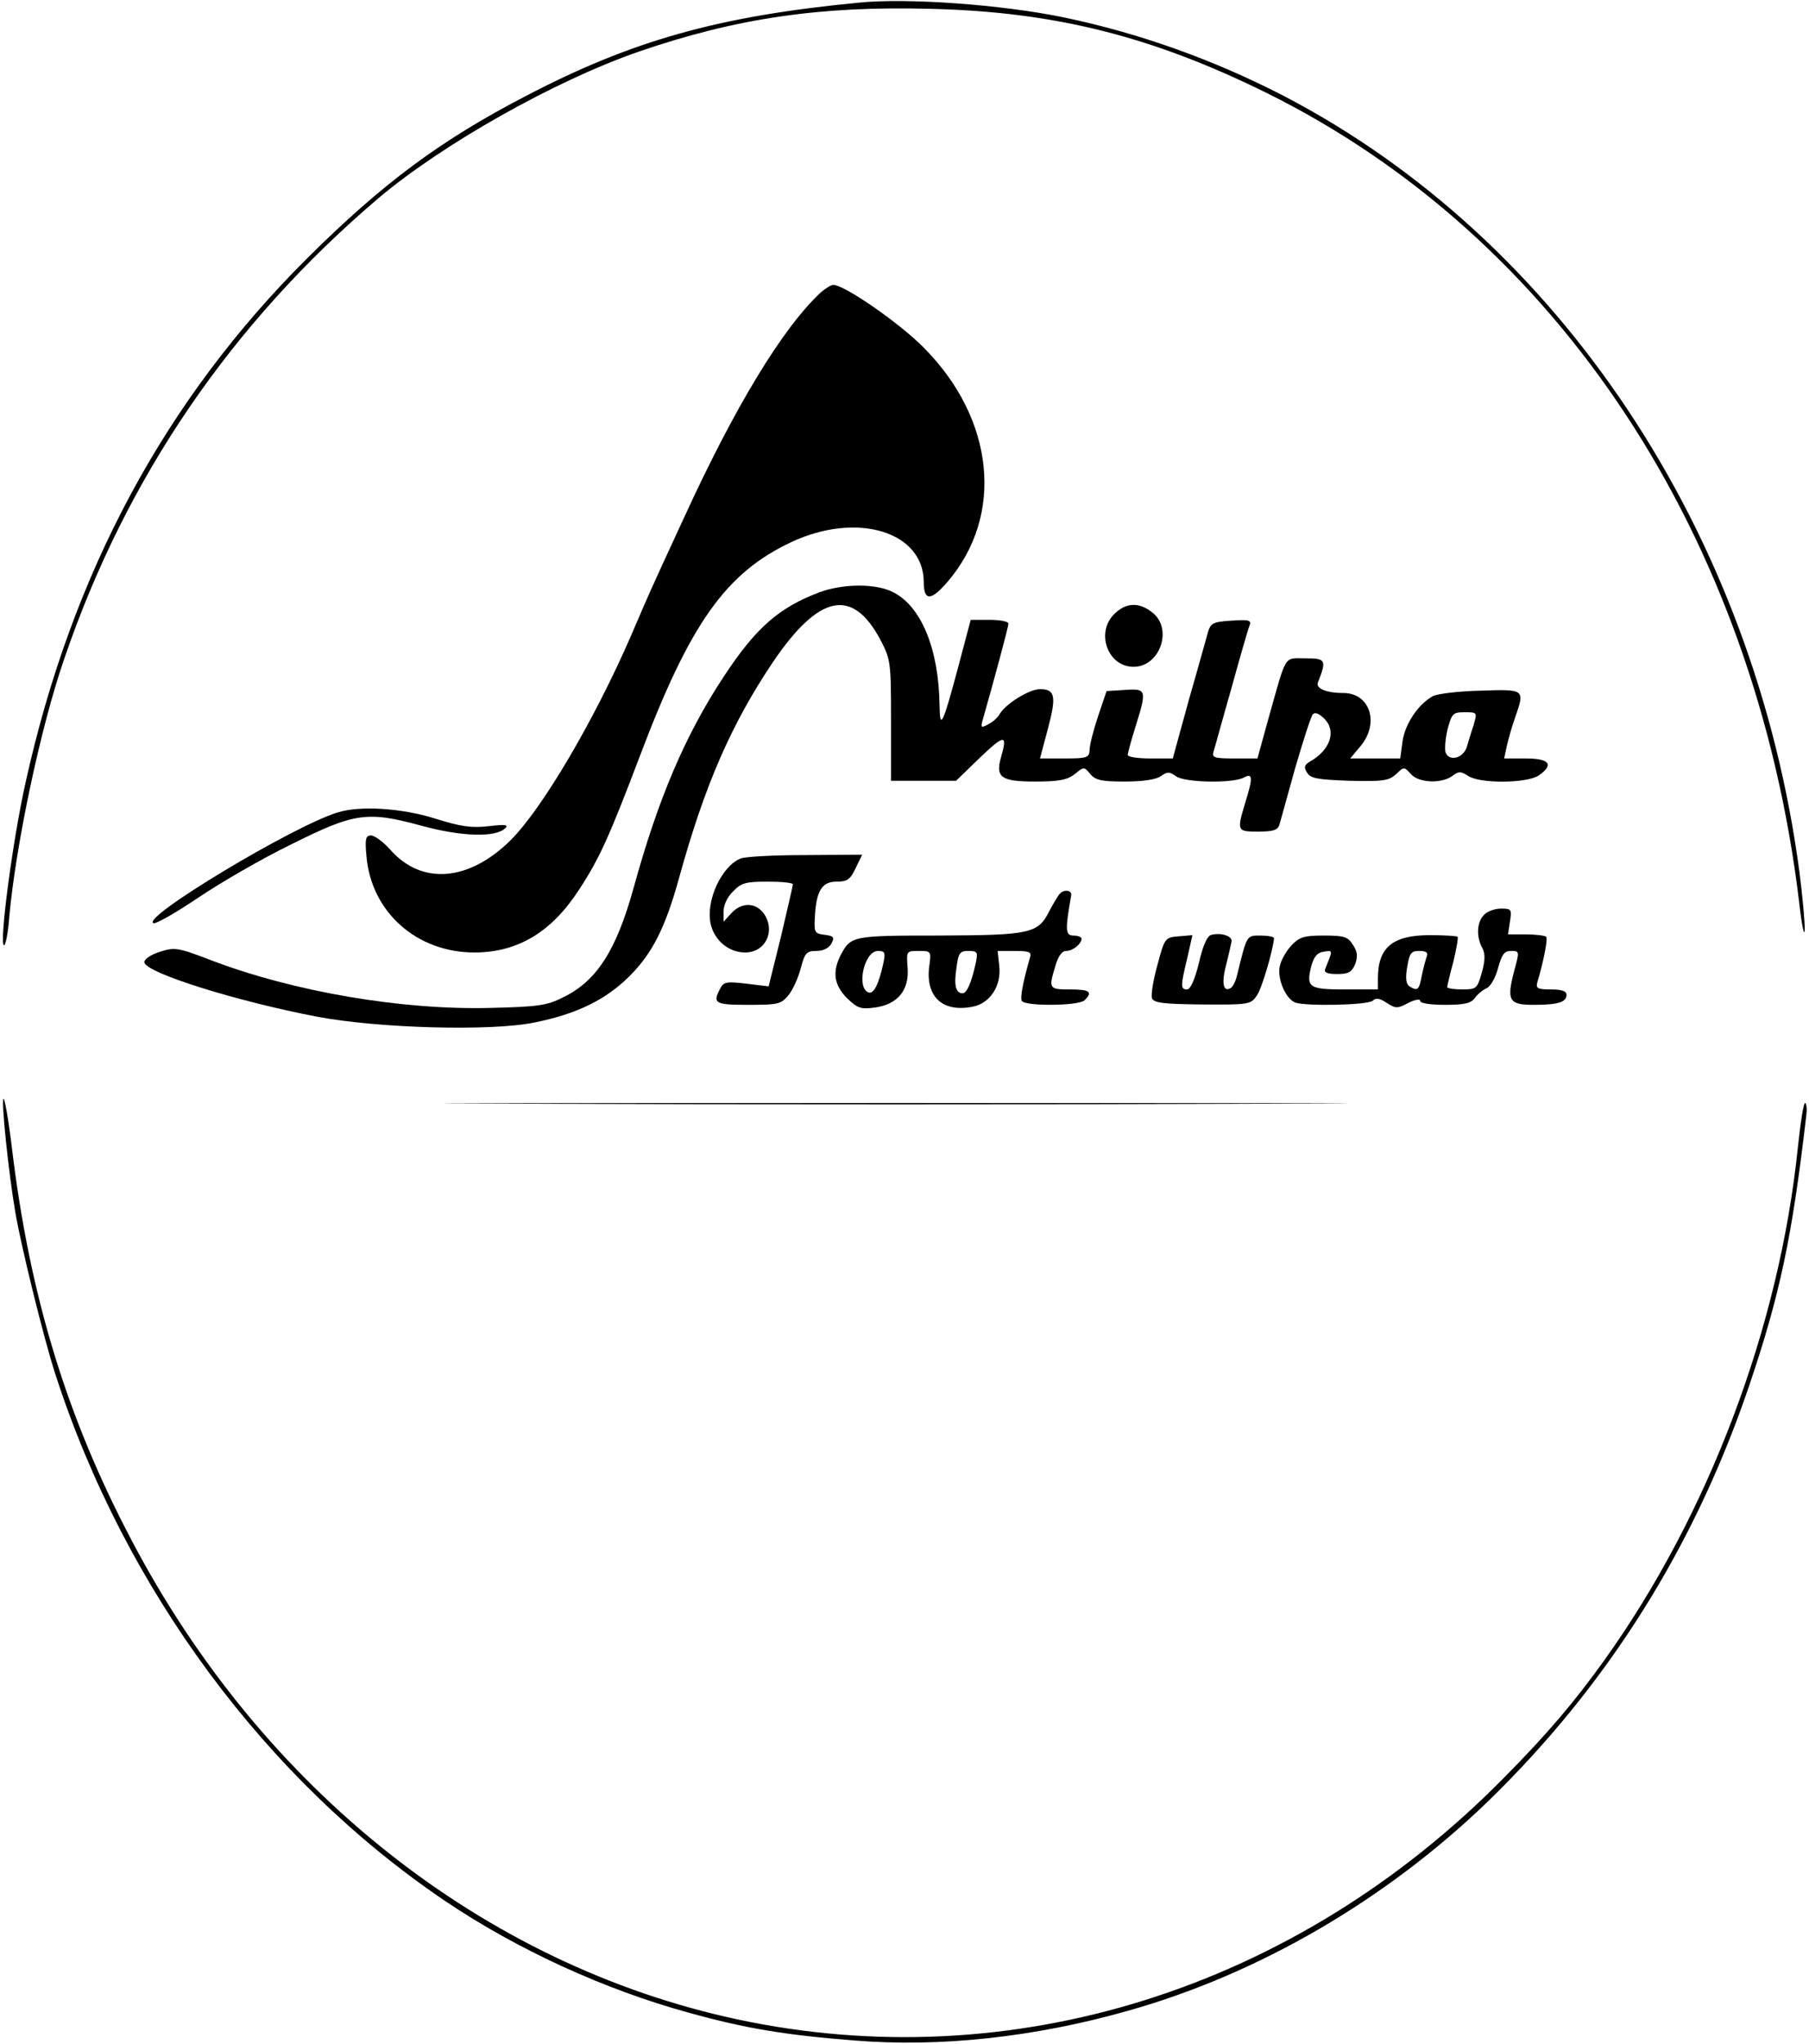 <?xml version="1.0" standalone="no"?>
<!DOCTYPE svg PUBLIC "-//W3C//DTD SVG 20010904//EN"
 "http://www.w3.org/TR/2001/REC-SVG-20010904/DTD/svg10.dtd">
<svg version="1.0" xmlns="http://www.w3.org/2000/svg"
 width="470pt" height="531pt" viewBox="0 0 470 531"
 preserveAspectRatio="xMidYMid meet">

<g transform="translate(0,531) scale(0.1,-0.1)"
fill="#000000" stroke="none">
<path d="M2230 5303 c-363 -35 -588 -98 -865 -243 -220 -114 -372 -227 -566
-420 -370 -368 -612 -818 -732 -1360 -34 -151 -69 -418 -57 -425 4 -3 11 30
14 73 17 187 81 492 143 671 161 472 435 872 816 1196 167 141 460 306 677
381 253 87 473 119 760 111 322 -8 574 -72 870 -218 758 -375 1269 -1151 1384
-2099 7 -63 14 -97 15 -74 0 22 -6 89 -14 150 -117 881 -623 1642 -1340 2015
-182 94 -375 163 -572 204 -160 33 -406 51 -533 38z"/>
<path d="M2133 4551 c-100 -93 -224 -298 -356 -586 -97 -210 -88 -191 -137
-305 -95 -219 -230 -449 -313 -532 -109 -108 -232 -118 -314 -24 -18 20 -40
36 -49 36 -14 0 -16 -9 -12 -53 12 -146 131 -252 283 -251 112 1 199 54 270
164 53 81 78 137 157 345 131 347 224 477 394 557 171 80 344 27 344 -104 0
-50 19 -49 62 1 148 173 122 423 -62 608 -63 64 -206 163 -235 163 -6 0 -20
-9 -32 -19z"/>
<path d="M2130 3772 c-106 -40 -166 -92 -250 -220 -100 -152 -170 -316 -234
-549 -45 -162 -96 -242 -184 -284 -41 -21 -66 -24 -187 -27 -231 -6 -512 42
-727 124 -86 33 -94 34 -132 22 -23 -7 -41 -19 -41 -27 0 -27 240 -102 450
-142 159 -30 451 -38 563 -15 110 22 186 59 248 121 59 59 93 126 129 257 66
239 135 397 243 558 120 177 207 195 280 57 26 -50 27 -58 27 -208 l0 -157 84
0 85 0 63 61 c63 60 71 60 54 1 -15 -53 -1 -64 88 -64 62 0 83 4 103 19 24 20
25 20 41 0 14 -16 30 -19 90 -19 46 0 80 5 93 14 17 12 22 12 39 0 22 -17 147
-19 176 -4 24 13 25 2 4 -66 -22 -73 -21 -74 34 -74 39 0 51 4 55 18 3 9 21
76 41 147 21 72 41 134 46 140 6 6 17 1 30 -12 32 -32 15 -82 -39 -112 -13 -8
-15 -14 -6 -28 9 -15 27 -18 110 -21 88 -2 102 0 121 17 21 20 21 20 39 0 21
-23 80 -25 108 -4 16 12 21 12 40 0 29 -21 154 -20 184 1 40 28 28 44 -34 44
l-56 0 7 33 c4 17 13 50 21 72 26 75 27 75 -89 71 -56 -1 -112 -8 -124 -14
-38 -21 -72 -71 -79 -117 l-6 -45 -65 0 -65 0 26 31 c51 60 26 139 -44 139
-44 0 -72 12 -66 27 23 59 21 63 -32 63 -58 0 -48 15 -98 -162 l-27 -98 -60 0
c-52 0 -59 2 -54 18 3 9 23 83 46 163 22 80 43 153 47 163 6 15 1 17 -46 14
-47 -3 -54 -6 -61 -28 -4 -14 -26 -94 -50 -177 l-42 -153 -59 0 c-32 0 -58 4
-58 9 0 5 9 38 20 73 30 96 29 100 -27 96 l-48 -3 -22 -65 c-12 -36 -22 -75
-22 -87 -1 -21 -6 -23 -65 -23 l-64 0 20 75 c23 86 20 105 -20 105 -28 0 -89
-38 -105 -65 -4 -8 -17 -20 -29 -26 -18 -10 -20 -9 -16 7 29 101 68 246 68
254 0 6 -22 10 -49 10 l-49 0 -31 -117 c-42 -157 -49 -172 -50 -104 -2 146
-48 257 -121 293 -44 23 -130 22 -190 0z m1699 -344 c-6 -18 -14 -44 -18 -58
-9 -29 -45 -39 -55 -15 -3 9 -1 36 5 61 11 41 14 44 44 44 33 0 33 0 24 -32z"/>
<path d="M2895 3715 c-49 -48 -17 -137 50 -137 69 0 103 99 49 141 -35 28 -69
26 -99 -4z"/>
<path d="M878 3200 c-116 -35 -516 -276 -479 -288 7 -2 59 28 117 67 58 39
165 101 239 137 166 83 198 88 341 49 103 -28 192 -31 217 -6 9 9 -1 10 -44 5
-45 -5 -72 -1 -139 20 -86 27 -194 34 -252 16z"/>
<path d="M1924 3080 c-49 -20 -90 -108 -78 -168 9 -44 47 -76 90 -76 52 0 79
54 50 99 -21 31 -58 33 -86 3 l-20 -22 0 28 c0 15 10 37 25 51 21 22 33 25 90
25 36 0 65 -3 65 -7 0 -3 -14 -64 -31 -136 l-32 -129 -58 7 c-51 6 -59 5 -68
-13 -20 -38 -14 -42 73 -42 80 0 86 2 106 27 11 14 25 46 31 70 10 38 15 43
40 43 18 0 32 7 39 19 9 17 6 20 -18 23 -25 3 -27 6 -25 43 3 70 18 95 56 95
28 0 36 5 50 35 l17 35 -148 -1 c-81 0 -157 -4 -168 -9z"/>
<path d="M2753 2988 c-6 -7 -18 -28 -27 -45 -29 -58 -50 -62 -286 -63 -227 0
-229 -1 -256 -51 -22 -44 -17 -77 16 -111 28 -27 36 -30 73 -25 59 8 90 45 85
104 -3 43 -3 43 29 43 32 0 33 0 27 -42 -9 -77 35 -118 112 -103 46 8 77 55
70 108 l-4 37 45 0 c37 0 44 -3 39 -17 -19 -67 -26 -105 -21 -113 9 -14 148
-13 163 2 22 22 13 28 -38 28 -55 0 -56 2 -38 61 7 25 17 39 28 39 17 0 40 18
40 32 0 4 -10 8 -21 8 -21 0 -22 13 -6 104 3 14 -19 17 -30 4z m-458 -180
c-12 -55 -25 -80 -38 -76 -33 11 -12 108 24 108 18 0 20 -4 14 -32z m240 0
c-11 -50 -23 -78 -34 -78 -18 0 -23 21 -16 66 5 39 9 44 31 44 24 0 25 -3 19
-32z"/>
<path d="M3856 2934 c-19 -18 -21 -57 -5 -86 8 -15 8 -32 -1 -64 -12 -42 -14
-44 -51 -44 -22 0 -39 3 -39 6 0 3 7 33 16 66 8 33 13 62 11 65 -3 2 -35 4
-72 4 -97 0 -135 -32 -135 -112 l0 -29 -85 0 c-95 0 -102 5 -88 61 7 25 16 35
32 37 25 4 24 5 4 -45 -4 -9 6 -13 31 -13 30 0 38 5 47 26 7 20 6 32 -6 50
-13 21 -23 24 -76 24 -52 0 -63 -4 -84 -26 -13 -14 -27 -38 -30 -54 -7 -32 15
-84 40 -94 28 -10 190 -7 202 5 8 8 18 6 36 -6 23 -15 28 -15 56 0 18 9 31 11
31 5 0 -6 27 -10 64 -10 51 0 68 4 78 18 7 10 21 21 30 25 10 4 23 26 30 52
10 36 16 45 34 45 22 0 22 -1 8 -52 -20 -77 -14 -88 51 -88 63 0 85 7 85 26 0
10 -13 14 -41 14 -34 0 -39 3 -35 18 17 57 28 114 23 119 -4 3 -27 6 -53 6
l-46 0 5 33 c5 32 4 34 -23 34 -16 0 -36 -7 -44 -16z m-149 -108 c-3 -8 -9
-31 -13 -50 -7 -38 -11 -41 -32 -28 -9 6 -11 21 -6 50 6 36 10 42 31 42 18 0
24 -4 20 -14z"/>
<path d="M3148 2882 c-11 -2 -22 -25 -33 -73 -11 -44 -22 -69 -31 -69 -17 0
-17 9 1 83 l13 58 -36 -3 c-35 -3 -36 -4 -55 -75 -11 -39 -17 -78 -14 -86 5
-12 30 -15 131 -16 122 -1 126 0 142 24 13 19 42 119 44 148 0 4 -16 7 -35 7
-37 0 -35 2 -61 -103 -3 -15 -11 -30 -16 -33 -20 -13 -25 13 -12 61 7 28 13
55 14 61 0 13 -27 22 -52 16z"/>
<path d="M9 2456 c-6 -6 13 -191 31 -296 15 -88 74 -328 104 -420 181 -559
548 -1054 1013 -1368 187 -126 414 -230 633 -290 148 -41 251 -58 430 -72 221
-18 467 8 710 77 339 95 673 289 939 547 309 301 534 659 676 1078 80 237 111
384 148 701 2 15 1 30 -3 32 -4 2 -12 -50 -19 -116 -48 -466 -232 -954 -504
-1333 -76 -106 -147 -190 -260 -304 -541 -549 -1278 -780 -1992 -627 -657 141
-1234 597 -1574 1246 -168 319 -264 634 -310 1017 -9 74 -19 131 -22 128z"/>
<path d="M1378 2443 c525 -2 1380 -2 1900 0 521 1 92 2 -953 2 -1045 0 -1471
-1 -947 -2z"/>
</g>
</svg>
